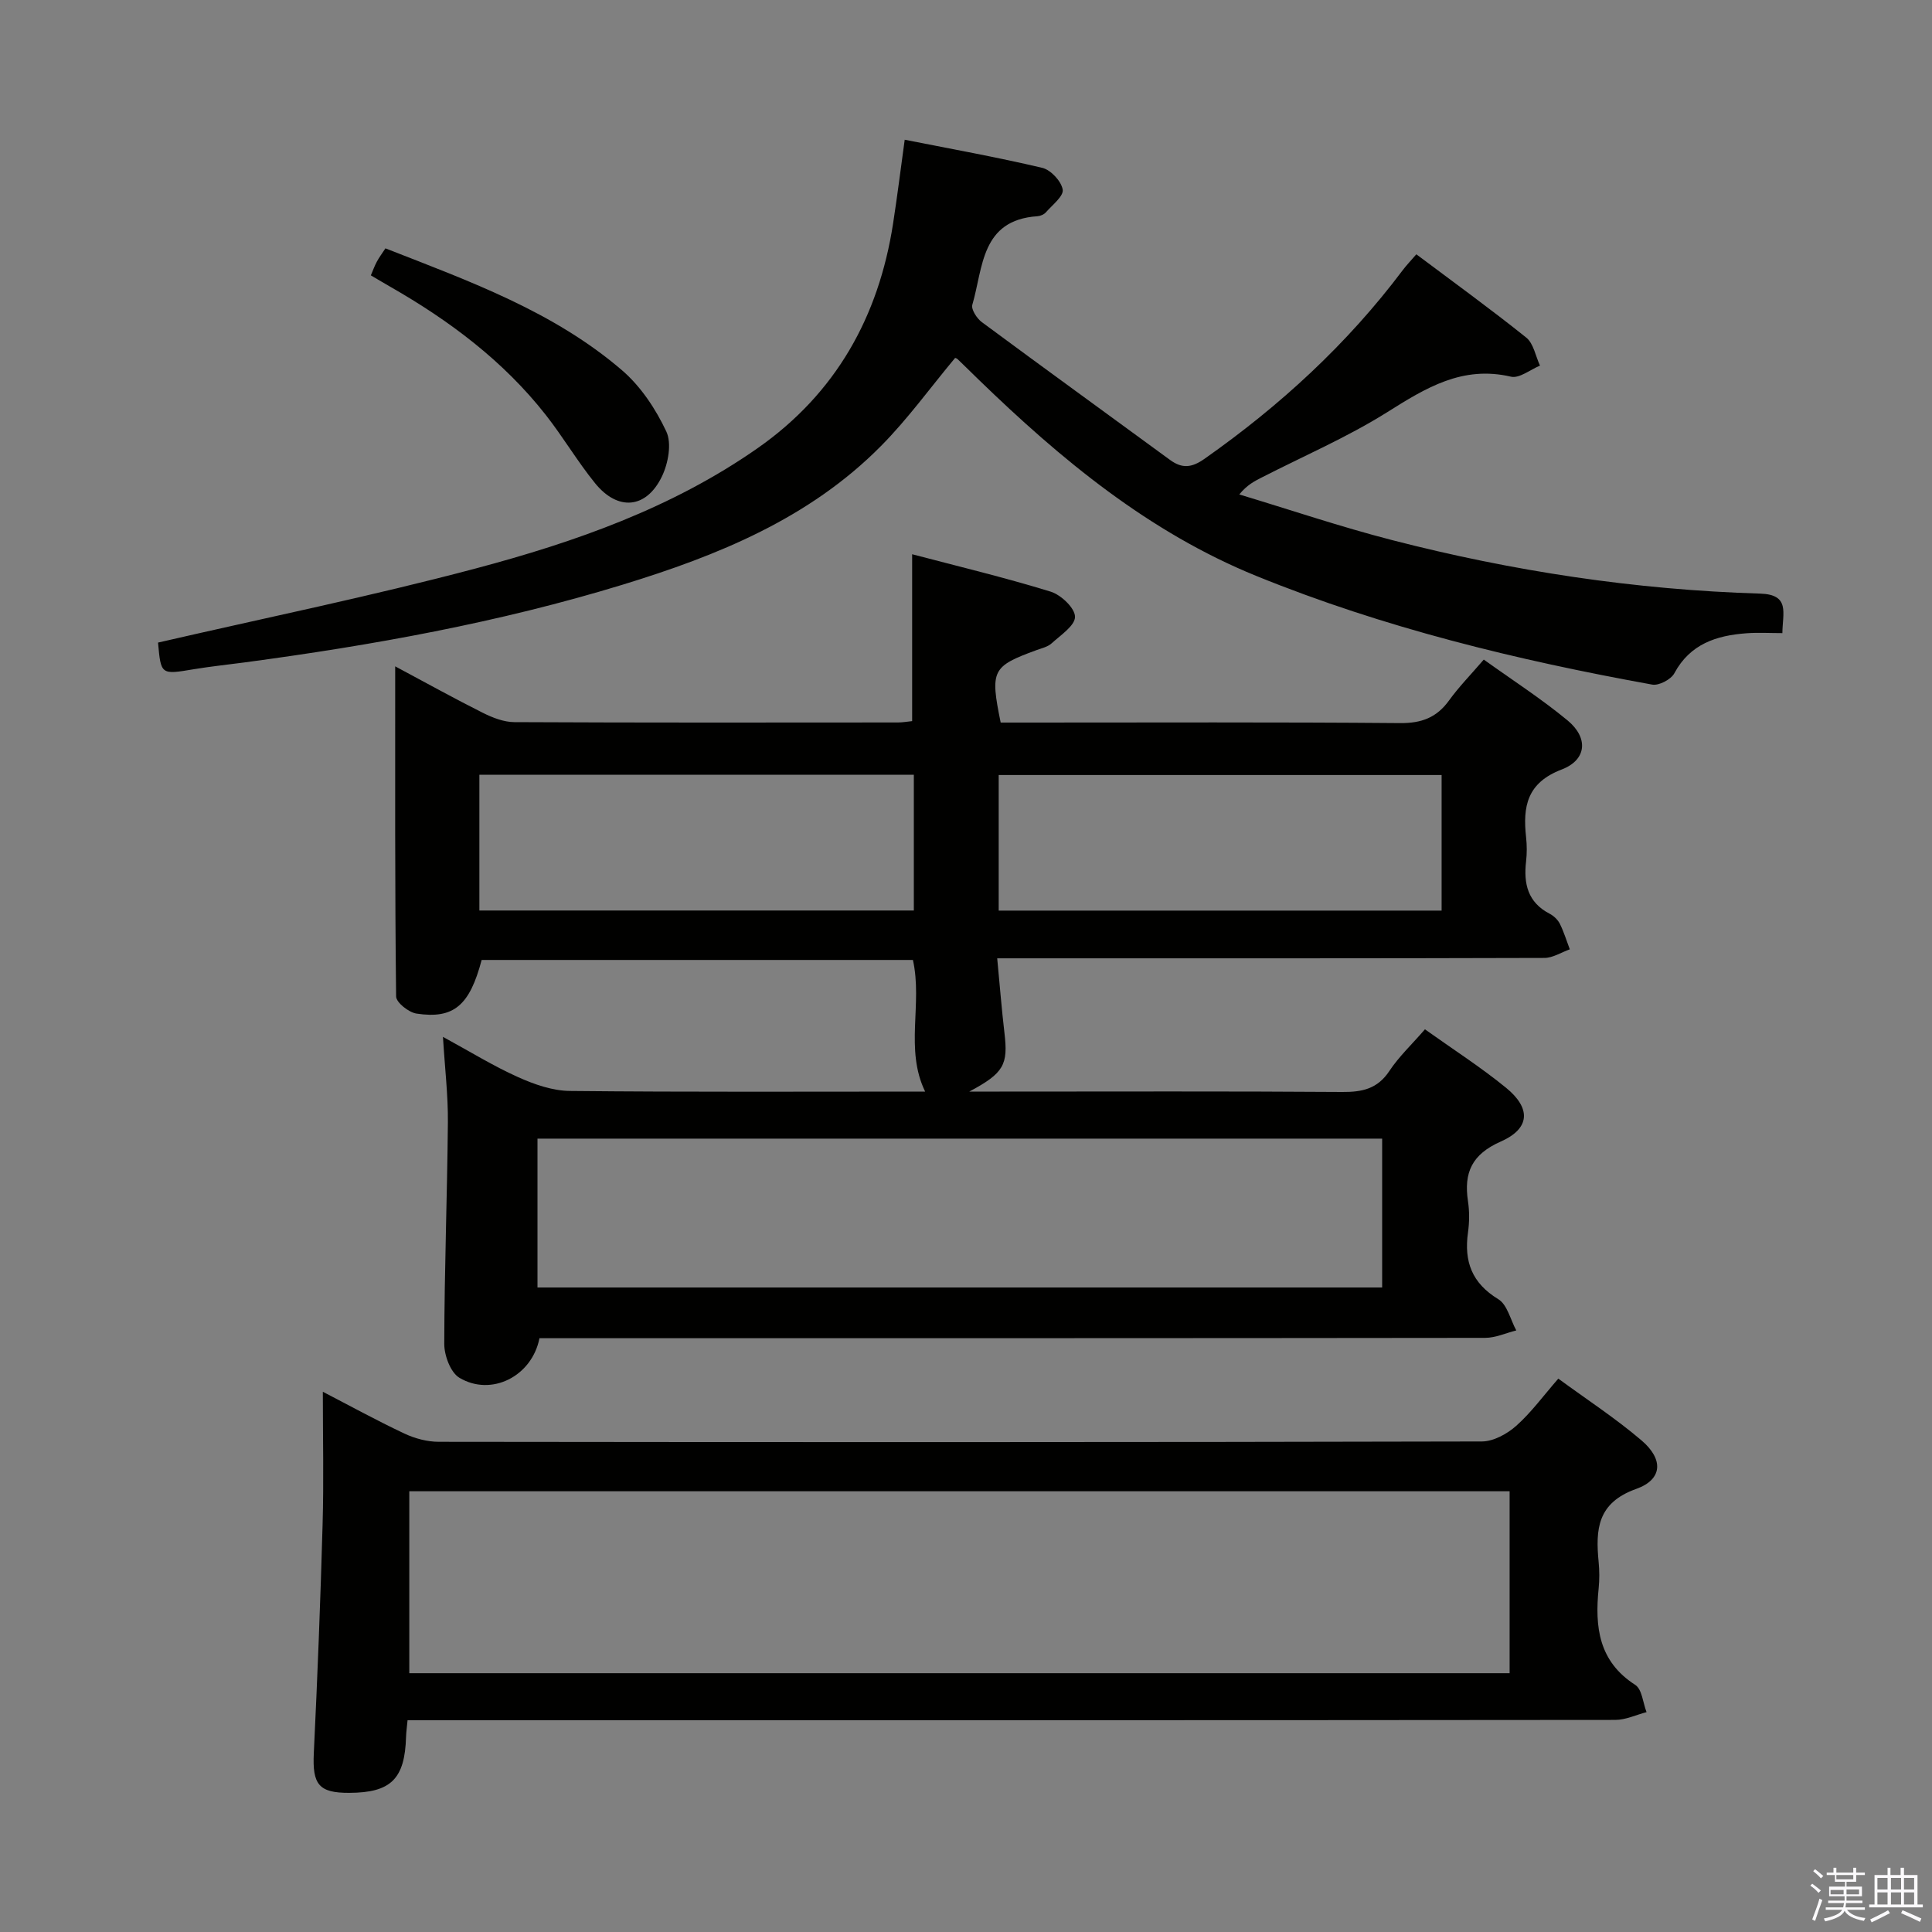 <svg enable-background="new 0 0 400 400" viewBox="0 0 400 400" xmlns="http://www.w3.org/2000/svg"><rect x="0" y="0" width="400" height="400" fill="#808080" stroke="none"/><path d="m374.8 390.4.4-.4c.7.5 1.3 1 1.8 1.4l-.5.5c-.5-.6-1.1-1.1-1.7-1.5zm1 7.3-.6-.3c.5-1.4 1.1-2.8 1.5-4.3.2.1.4.2.6.3-.5 1.3-1 2.8-1.5 4.3zm-.4-10.3.4-.4c.4.3 1 .8 1.7 1.4l-.5.5c-.4-.5-1-1-1.6-1.5zm2.5.3h1.7v-1h.6v1h3.5v-1h.6v1h1.8v.5h-1.8v1.4h-2v1h3.2v2h-3.2v.9h3.3v.5h-3.4c0 .3-.1.6-.1.9h4v.5h-3.7c.7.9 1.9 1.5 3.8 1.7-.1.2-.2.4-.3.6-2.1-.4-3.5-1.1-4-2.1-.4 1-1.8 1.7-4 2.2-.1-.2-.2-.4-.3-.6 2.1-.4 3.4-1 3.8-1.8h-3.4v-.5h3.6c.1-.3.1-.6.2-.9h-3.3v-.5h3.4c0-.3 0-.6 0-.9h-3.2v-2h3.3v-1h-2.1v-1.4h-1.7v-.5zm1.1 3.5v1h2.7c0-.3 0-.4 0-.4 0-.2 0-.2 0-.2 0-.1 0-.2 0-.3h-2.7zm1.2-3v.9h3.5v-.9zm4.7 3h-2.6v.6.4h2.6z" fill="#fbfafc"/><path d="m393.6 386.7h.6v1.5h2.8v6.1h1.1v.6h-11.1v-.6h1.1v-6.1h2.7v-1.5h.6v1.5h2.1v-1.5zm-2.7 8.8.4.6c-1.2.6-2.5 1.3-3.8 1.9-.1-.2-.2-.4-.3-.6 1.2-.6 2.5-1.2 3.7-1.9zm-2.2-6.7v2.4h2.1v-2.4zm0 3v2.5h2.1v-2.5zm2.8-3v2.4h2.1v-2.4zm0 3v2.5h2.1v-2.5zm6 6.1c-1.4-.7-2.7-1.3-3.9-1.8l.3-.6c1.5.6 2.7 1.2 3.9 1.7zm-1.2-9.1h-2.1v2.4h2.1zm-2.1 3v2.5h2.1v-2.5z" fill="#fbfafc"/><g fill="#010100"><path d="m188.85 149.3c0-11.67 0-22.75 0-34.55 9.38 2.47 19.11 4.8 28.67 7.74 2.14.66 5.03 3.39 5.05 5.2.02 1.83-2.98 3.81-4.85 5.51-.81.74-2.07 1.01-3.15 1.41-9.18 3.36-9.6 4.16-7.39 14.99h5.71c25.66 0 51.32-.11 76.97.11 4.44.04 7.58-1.13 10.15-4.69 2.03-2.81 4.49-5.32 7.19-8.46 5.9 4.23 11.88 8.08 17.33 12.58 4.36 3.59 4.03 8.18-1.21 10.18-7.19 2.75-8.06 7.67-7.36 14.02.18 1.65.19 3.35 0 4.99-.54 4.63.34 8.5 4.88 10.85.85.44 1.69 1.24 2.11 2.08.84 1.69 1.39 3.52 2.06 5.29-1.76.62-3.51 1.78-5.27 1.78-35.65.11-71.31.08-106.97.08-1.95 0-3.89 0-6.31 0 .54 5.6.92 10.53 1.5 15.44.78 6.56-.07 8.31-7.28 12.15h6.28c23.66 0 47.32-.09 70.98.08 4.13.03 7.27-.66 9.71-4.34 1.98-2.99 4.67-5.51 7.37-8.63 5.82 4.15 11.56 7.83 16.8 12.11 5.21 4.26 4.98 8.44-1.11 11.13-5.98 2.64-7.67 6.43-6.78 12.35.32 2.12.3 4.36 0 6.48-.84 5.99.8 10.47 6.27 13.8 1.87 1.13 2.52 4.26 3.73 6.47-2.15.54-4.31 1.54-6.46 1.54-63.31.08-126.63.07-189.94.07-1.97 0-3.95 0-5.84 0-1.54 7.89-9.96 12.15-16.58 8.19-1.83-1.1-3.13-4.6-3.13-7 .03-15.3.61-30.61.75-45.91.05-5.59-.63-11.19-1.02-17.67 5.67 3.09 10.45 6.05 15.54 8.33 3.36 1.51 7.15 2.84 10.76 2.87 24.48.25 48.97.13 73.53.13-4.26-8.77-.49-18.11-2.53-27.25-29.79 0-59.54 0-89.29 0-2.48 9.4-5.75 12.28-13.5 11.1-1.61-.25-4.2-2.3-4.21-3.55-.26-22.46-.19-44.93-.19-68.34 6.48 3.46 12.24 6.66 18.12 9.61 2.02 1.01 4.35 1.93 6.55 1.94 26.49.13 52.98.09 79.47.07 1-.01 1.96-.19 2.89-.28zm-77.57 117.26h174.88c0-10.38 0-20.56 0-30.82-58.51 0-116.59 0-174.88 0zm95.49-78.03h91.7c0-9.49 0-18.69 0-28.07-30.72 0-61.08 0-91.7 0zm-107.52-28.12v28.1h89.95c0-9.54 0-18.76 0-28.1-30.12 0-59.85 0-89.95 0z"/><path d="m66.84 288.15c5.45 2.82 11.09 5.92 16.9 8.66 2.17 1.02 4.73 1.7 7.11 1.7 71.99.09 143.97.1 215.96-.07 2.4-.01 5.22-1.56 7.1-3.23 3.08-2.73 5.55-6.14 8.72-9.78 5.89 4.32 11.86 8.21 17.24 12.8 4.57 3.9 4.37 8.08-1.1 10.03-8.09 2.88-8.44 8.41-7.79 15.14.18 1.82.18 3.68 0 5.49-.8 7.92-.02 15.07 7.58 19.95 1.41.91 1.59 3.71 2.34 5.64-2.16.56-4.32 1.61-6.48 1.61-81.15.08-162.3.07-243.46.07-2.12 0-4.24 0-6.58 0-.14 1.49-.28 2.45-.31 3.41-.25 8.74-3.12 11.59-11.76 11.62-6.32.03-7.65-1.75-7.34-8.21.76-15.78 1.38-31.57 1.82-47.36.26-8.95.05-17.92.05-27.47zm17.9 58.27h227.81c0-12.8 0-25.19 0-37.67-76.11 0-151.84 0-227.81 0z"/><path d="m32.72 133.04c22.2-5.12 44.14-9.6 65.75-15.34 20.57-5.47 40.7-12.53 58.4-24.92 16.18-11.33 25.04-27.17 28.03-46.48.86-5.57 1.56-11.17 2.41-17.37 9.53 1.89 19.07 3.6 28.48 5.82 1.76.42 3.94 2.76 4.23 4.5.23 1.35-2.14 3.18-3.47 4.7-.4.46-1.16.78-1.78.82-11.71.79-11.21 10.65-13.46 18.33-.28.94.93 2.82 1.95 3.58 12.94 9.58 25.99 19.02 38.98 28.54 2.5 1.83 4.49 1.63 7.1-.2 15.64-10.99 29.56-23.75 41.07-39.07.78-1.04 1.69-1.98 2.83-3.3 7.73 5.8 15.39 11.34 22.75 17.24 1.52 1.22 1.93 3.84 2.85 5.81-2.01.82-4.27 2.69-6 2.29-10.07-2.36-17.64 2.32-25.65 7.36-8.27 5.19-17.35 9.09-26.07 13.56-1.46.75-2.92 1.49-4.54 3.46 10.53 3.17 20.96 6.7 31.59 9.44 24.99 6.45 50.42 10.31 76.24 11.09 6.27.19 4.65 4 4.61 8.18-2.55 0-5-.15-7.43.03-6.21.46-11.67 2.2-14.94 8.29-.69 1.28-3.19 2.59-4.57 2.34-27.99-5.06-55.58-11.76-81.98-22.5-22.25-9.05-40.45-24.13-57.51-40.67-1.44-1.39-2.85-2.81-4.29-4.18-.23-.22-.57-.3-.55-.29-5.14 6.16-9.81 12.65-15.37 18.26-14.83 14.98-33.76 22.66-53.46 28.69-25.62 7.84-51.88 12.57-78.39 16.11-3.46.46-6.93.82-10.37 1.39-6.85 1.15-6.84 1.19-7.44-5.51z"/><path d="m79.8 51.42c17.58 6.87 34.86 13.11 48.98 25.24 3.88 3.33 6.98 8.01 9.17 12.67 1.16 2.46.4 6.6-.9 9.3-3.23 6.71-9.12 7.23-13.84 1.42-3.66-4.51-6.63-9.58-10.22-14.15-8.77-11.17-19.92-19.51-32.15-26.51-1.28-.73-2.54-1.49-4.06-2.38.45-1.05.77-1.96 1.22-2.79.45-.87 1.05-1.66 1.8-2.8z"/></g></svg>